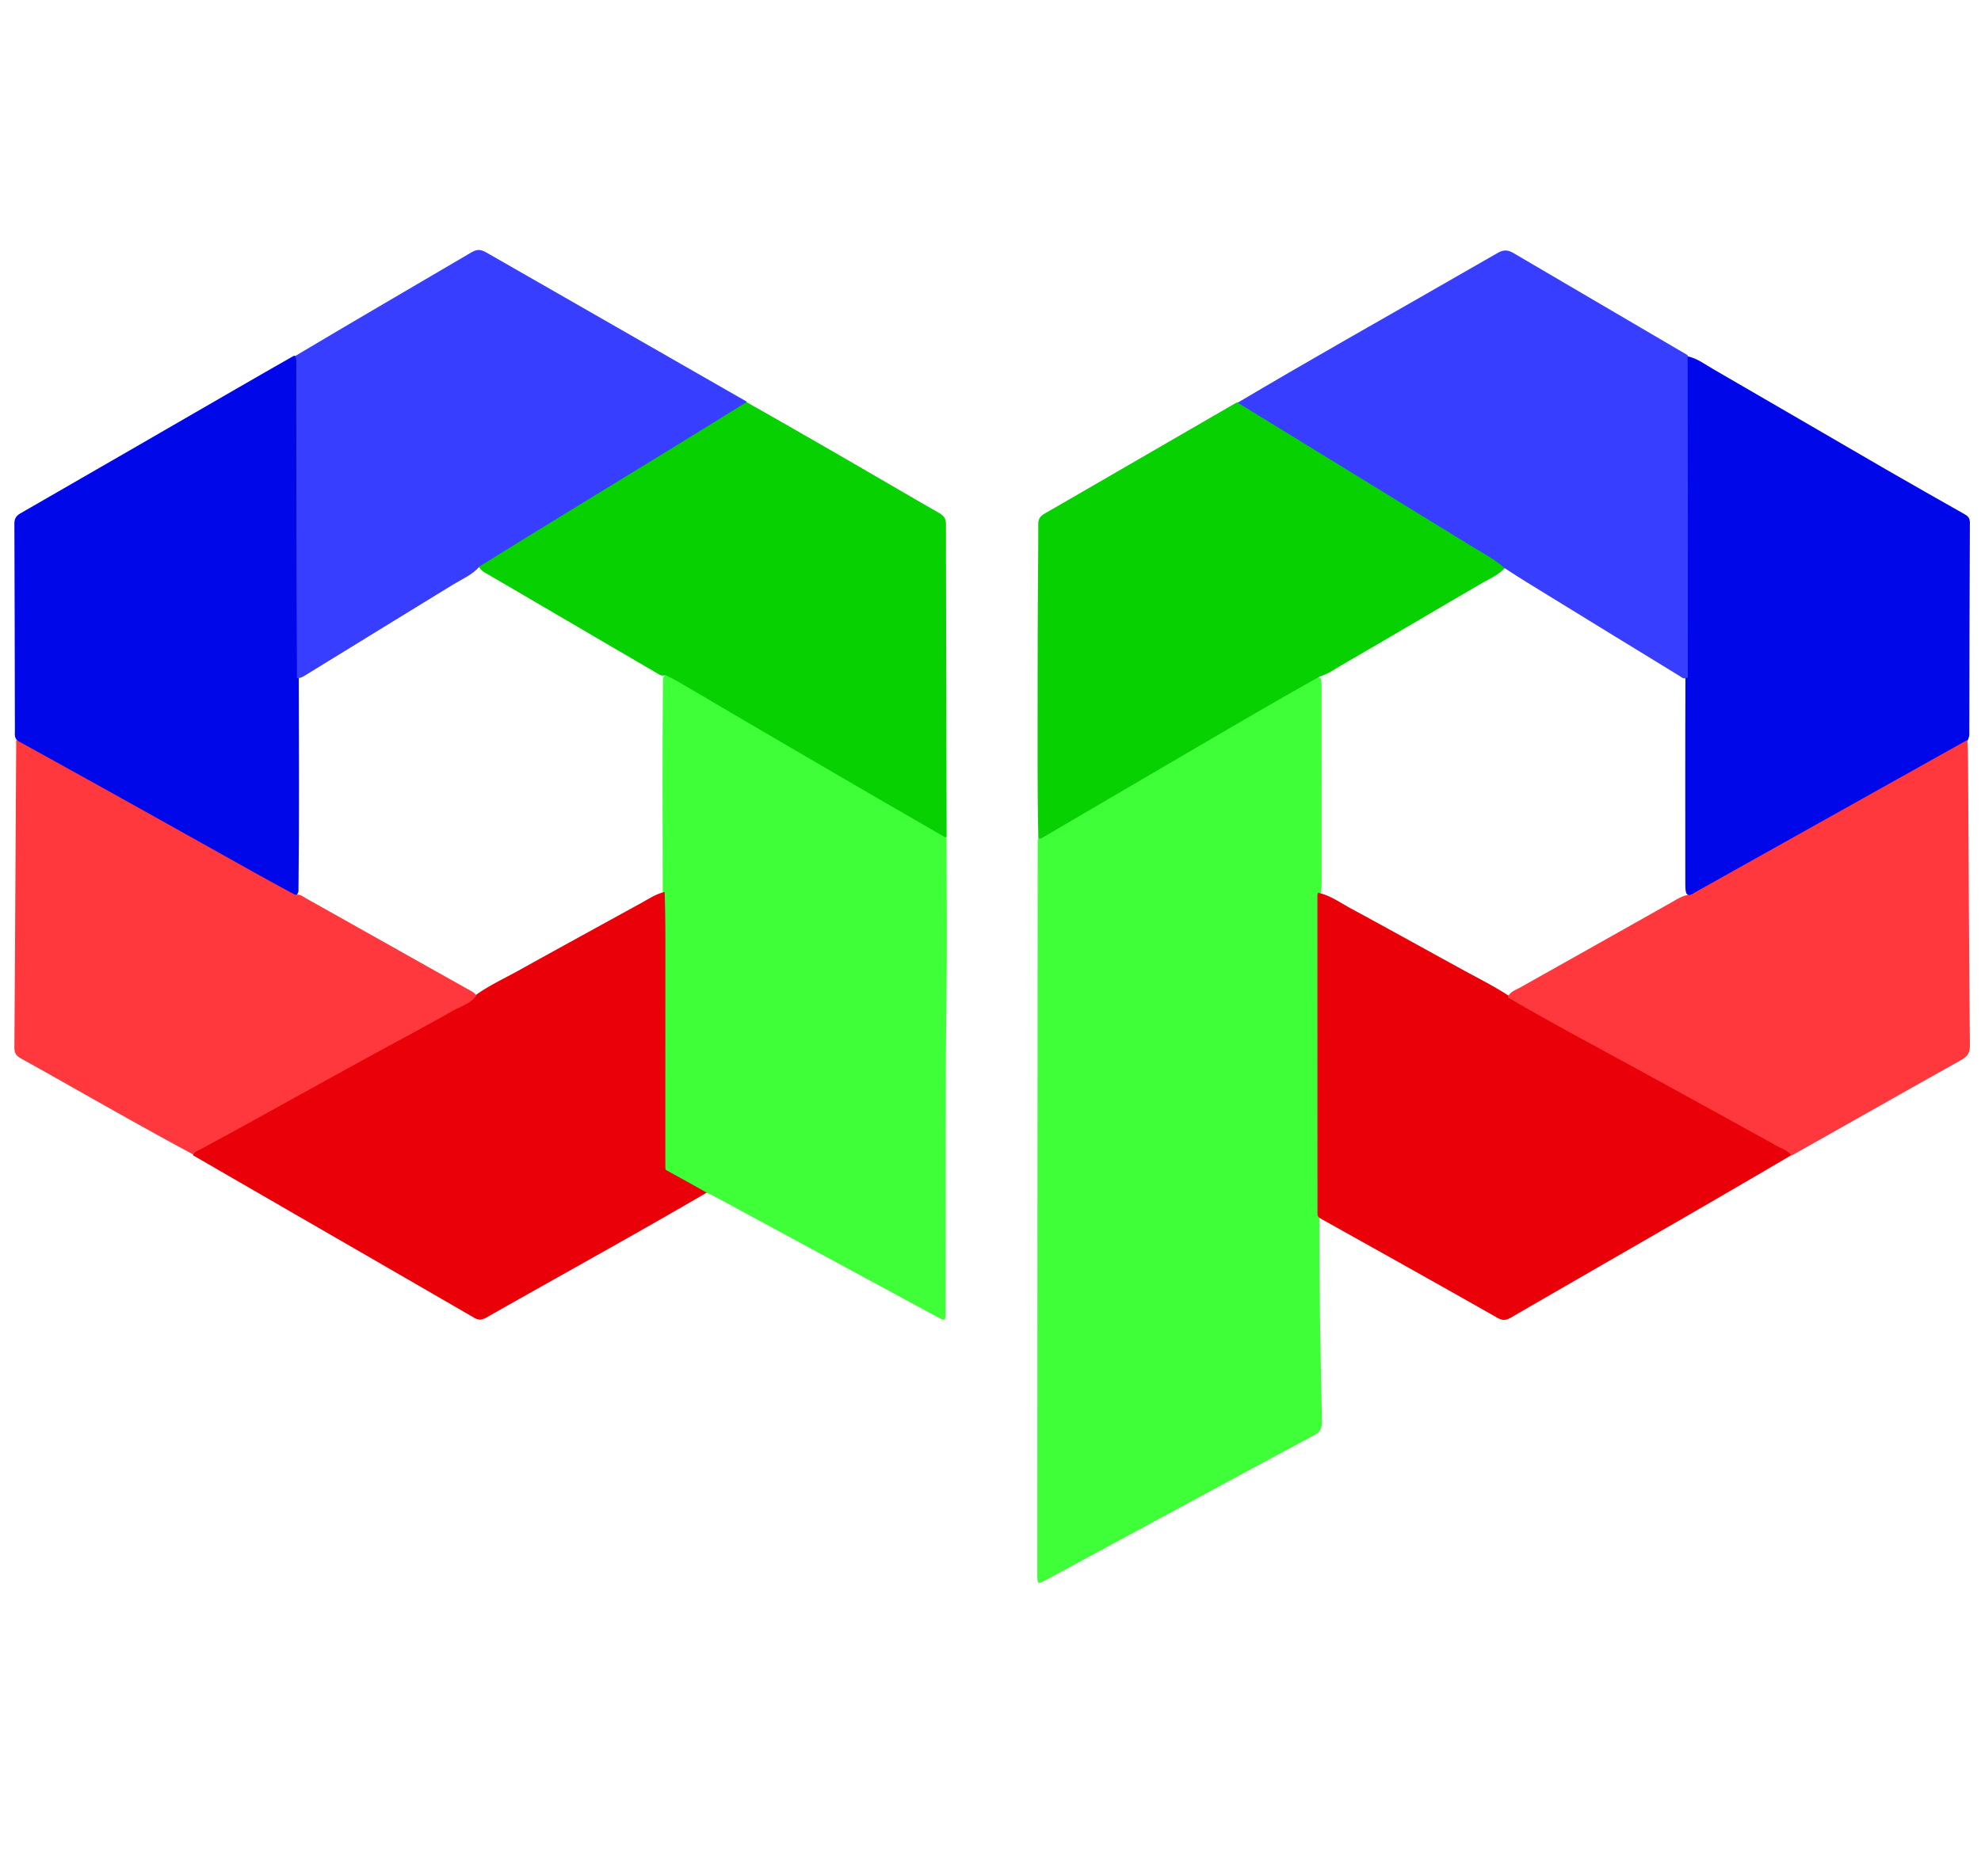 <svg xmlns="http://www.w3.org/2000/svg" xml:space="preserve" viewBox="0 0 1230 1165"><path fill-opacity="0"  d="M704 1166c-233.167 0-465.833-.01-698.5.094-3.75.001-4.594-.845-4.593-4.594.1-385.333.1-770.667 0-1156C.906 1.75 1.751.906 5.5.907c407 .099 814 .099 1221 0 3.749 0 4.594.844 4.593 4.593-.1 385.333-.1 770.667 0 1156 .001 3.749-.844 4.596-4.593 4.594-174-.108-348-.094-522.5-.094z"/><path fill="#3eff38" d="M819.21 755.865c-.164 42.469.659 84.44 1.605 126.409.094 4.185-.627 6.755-4.838 9.014-55.4 29.727-110.655 59.724-165.953 89.64-5.932 3.209-5.962 3.17-5.96-3.546.046-151.826.094-303.653.23-455.941 5.055-4.727 11.032-7.383 16.606-10.645 38.347-22.44 76.737-44.805 115.062-67.283 12.488-7.325 25.009-14.594 37.52-21.881 1.879-1.095 4.04-3.586 6.577-.129.56 2.205.538 4.037.538 5.863.018 40.037.015 80.074.004 120.112 0 1.828-.035 3.655-.354 5.959-.787 2.241-.609 4.082-.61 5.905-.048 63.36-.011 126.72-.024 190.079 0 1.99.211 3.994-.403 6.444zM587.682 520.701c.107 33.329.4 66.32-.032 99.3-.848 64.8-.227 129.599-.562 194.397-.033 6.234-.037 6.263-5.64 3.23-46.353-25.09-92.699-50.19-139.05-75.281-.874-.473-1.796-.858-3.049-1.344-7.39-1.627-12.828-6.48-19.264-9.305-2.367-1.04-4.65-2.455-6.929-4.501-.623-.776-.896-1.286-1.243-2.277-.58-2.585-.518-4.757-.518-6.92-.015-52.817-.004-105.634-.014-158.45 0-1.501.069-2.997.121-4.985-.1-44.548-.315-88.604.16-133.087.914-3.776 3.087-2.848 5.113-1.895 4.83 2.272 9.272 5.25 13.861 7.946 51.818 30.449 103.797 60.62 155.912 91.277.547.668.786 1.101 1.134 1.895z"/><path fill="#EA0008" d="M412.66 553.927c.38 10.332.475 20.494.473 30.656-.007 46.824-.04 93.647-.024 140.937.16.644.28.82.65 1.199 8.449 4.69 16.647 9.179 25.041 13.946-19.867 11.627-39.915 23.004-59.998 34.319-25.582 14.413-51.212 28.741-76.761 43.213-2.71 1.535-4.678 1.886-7.652.162-57.998-33.602-116.086-67.05-174.366-100.795-.812-2.753 1.225-3.41 2.733-4.236 17.23-9.435 34.435-18.915 51.633-28.408 21.861-12.068 43.767-24.052 65.653-36.073a15974.86 15974.86 0 0 1 47.762-26.114c2.34-1.276 4.758-2.407 7.075-4.406 8.681-6.298 18.108-10.59 27.112-15.595 25.462-14.15 51.026-28.117 76.546-42.164 4.486-2.469 8.792-5.367 14.124-6.641zM819.42 756.454c-1.728-1.203-1.4-2.79-1.401-4.246-.03-65.342-.046-130.684-.054-196.027 0-.49.145-.98.478-1.793 7.72 1.773 13.946 6.356 20.633 9.97 23.393 12.638 46.608 25.605 69.947 38.345 9.037 4.933 18.254 9.569 27.236 15.355 10.461 6.912 21.396 12.252 32.021 18.122a21717.046 21717.046 0 0 0 79.194 43.534c18.834 10.303 37.63 20.677 56.479 30.954 3.091 1.686 6.942 2.572 8.264 6.727a9101.221 9101.221 0 0 1-66.986 39.046c-35.666 20.6-71.378 41.12-107.01 61.778-3.076 1.783-5.18 2.073-8.633.109-36.517-20.772-73.215-41.227-110.168-61.874z"/><path fill="#0008EA" d="M10.31 459.42c-1.48-1.917-1.058-3.816-1.062-5.61-.096-42.777-.133-85.554-.321-128.331-.014-3.213.856-5.002 3.731-6.655 45.088-25.915 90.097-51.968 135.127-77.985 11.46-6.62 22.928-13.225 34.739-19.904 2.666.11 2.636 2.012 2.905 3.576.31 1.807.193 3.656.193 5.487.005 61.633 0 123.265.007 184.897 0 1.667-.04 3.33-.132 5.487.1 44.627.337 88.761-.18 133.321-1.377 4.299-3.844 2.822-6.02 1.576-10.681-6.115-21.462-12.053-32.2-18.065-32.357-18.118-64.652-36.344-97.068-54.357-11.483-6.381-22.873-12.93-34.353-19.319-1.857-1.034-3.927-1.887-5.366-4.119zM1047.674 221.227c6.157 1.317 10.922 5.035 16.05 7.999 35.872 20.73 71.636 41.647 107.487 62.413 16.06 9.302 32.238 18.399 48.37 27.574 2.062 1.173 3.528 2.264 3.513 5.243-.218 43.969-.253 87.939-.356 131.908-.001.804-.296 1.607-.667 2.729-.78 2.342-2.6 2.951-4.18 3.828-26.046 14.456-51.987 29.099-77.959 43.687-28.44 15.976-56.93 31.863-85.356 47.861-2.158 1.215-4.684 3.957-7.598.231-.527-1.872-.567-3.373-.567-4.87-.001-42.623-.102-85.246.076-128.362-.297-21.441-.08-42.39-.1-63.338-.04-42.73-.02-85.46.005-128.191.001-2.803-.368-5.675 1.282-8.712z"/><path fill="#07d100" d="M819.395 420.134c-17.164 9.623-33.999 19.312-50.782 29.091-23.526 13.709-47.016 27.48-70.516 41.232-17.052 9.979-34.094 19.975-51.153 29.94-.548.32-1.247.383-2.218.574-.394-16.467-.486-32.943-.487-49.419-.003-28.965.008-57.93.095-86.896.06-19.639.34-39.277.316-58.915-.004-3.267 1.051-5.092 3.851-6.708 39.703-22.926 79.346-45.955 119.355-69.052 3.81-.22 6.199 2.137 8.83 3.75 45.221 27.714 90.422 55.463 135.65 83.167 6.098 3.734 12.192 7.472 18.304 11.182 1.664 1.01 3.627 1.848 3.863 4.549-4.072 4.493-9.395 6.633-14.226 9.446-29.022 16.894-57.914 34.011-86.979 50.83-4.44 2.569-8.626 5.648-13.903 7.229zM587.206 520.196c-16.33-9.486-32.458-18.734-48.532-28.074a29567.997 29567.997 0 0 1-69.68-40.64c-16.19-9.468-32.338-19.008-48.525-28.48-2.292-1.341-4.698-2.484-7.408-3.772-2.388.94-3.862-.424-5.395-1.316-34.824-20.26-69.543-40.7-104.343-61.002-1.99-1.16-4.186-2.105-5.718-4.426.014-2.794 2.04-3.544 3.705-4.558 38.196-23.266 76.22-46.81 114.386-70.125 13.904-8.494 27.8-17.001 41.67-25.552 1.842-1.135 3.642-2.354 6.26-2.472a7800.674 7800.674 0 0 1 59.113 33.835c20.142 11.643 40.205 23.422 60.393 34.984 2.953 1.69 4.207 3.516 4.211 7.02.07 64.446.273 128.892.422 193.798-.128.632-.23.804-.559.78z"/><path fill="#383eff" d="M463.82 249.531c-34.572 21.522-69.321 42.745-104.053 63.996-20.558 12.578-41.088 25.2-61.819 38.095-4.69 5.429-11.01 7.96-16.623 11.412-30.372 18.678-60.816 37.241-91.154 55.975-1.697 1.047-3.348 2.221-5.797 2.171-.361-64.693-.376-129.256-.42-193.818 0-1.97.417-3.996-.766-6.202 36.271-21.618 72.89-42.89 109.395-64.357 3.412-2.007 5.712-2.111 9.238-.085 53.877 30.958 107.866 61.72 162 92.813zM934.108 352.745c-6.41-5.727-13.959-9.563-21.122-13.971-48.038-29.563-96.148-59.009-144.506-88.689 21.58-12.795 43.404-25.441 65.29-37.98 32.001-18.336 64.08-36.537 96.026-54.967 3.603-2.079 6.26-2.123 9.872.003 35.934 21.154 71.977 42.124 108.166 63.43.178 66.724.18 133.163.133 200.077-2.325 1.665-3.877-.084-5.465-1.057-26.388-16.18-52.82-32.292-79.162-48.547-9.764-6.024-19.602-11.929-29.232-18.299z"/><path fill="#ff383e" d="M1047.952 555.777c2.148.303 3.37-.973 4.782-1.764 56.15-31.43 112.294-62.874 168.782-94.46.387 6.017.436 12.175.473 18.334.336 57.106.608 114.213 1.12 171.318.042 4.676-1.538 6.942-5.516 9.167-35.05 19.608-69.958 39.469-105.24 59.295-2.25-3.13-5.718-4.136-8.68-5.774a25913.603 25913.603 0 0 0-79.326-43.691c-18.618-10.211-37.315-20.278-55.925-30.502-10.745-5.904-21.389-11.991-32.25-18.286 1.395-3.608 4.825-4.537 7.636-6.115 31.205-17.52 62.406-35.05 93.57-52.645 3.311-1.87 6.495-4.05 10.574-4.877zM10.073 459.56c47.371 26.043 94.693 52.553 142.027 79.04a2087.783 2087.783 0 0 0 31.217 17.13c2.938-.698 4.732 1.064 6.709 2.17 33.765 18.894 67.445 37.94 101.21 56.837 1.587.888 3.328 1.564 4.475 3.576-3.583 5.16-9.531 6.562-14.48 9.38-18.593 10.584-37.535 20.553-56.29 30.856-25.582 14.052-51.105 28.21-76.668 42.296-7.845 4.323-15.743 8.553-23.608 12.84-1.584.863-3.457 1.297-4.689 3.286-18.55-9.967-36.95-20.237-55.315-30.565-17.219-9.683-34.353-19.517-51.646-29.063-3.05-1.684-4.11-3.5-4.086-6.957.446-63.455.758-126.912 1.144-190.827z"/><path fill="#FCC78F" d="M587.078 520.206c-.099-.207.28-.276.47-.303.25.164.307.355.32.844-.319.147-.535-.063-.79-.541z"/><path fill-opacity="0" d="M1048.278 555.483c-37.206 21.44-74.414 42.413-111.95 63.514-28.4-15.328-56.475-30.776-84.542-46.242-10.908-6.01-21.794-12.06-32.889-18.39-.091-38.851.016-77.404.122-115.956.016-5.817.023-11.633.028-17.916 29.028-17.494 58.058-34.527 87.096-51.548 9.156-5.368 18.331-10.705 27.798-16.3 10.503 4.588 19.69 11.138 29.298 16.97 28.052 17.028 56.006 34.216 84.34 51.425.432 2.075.604 4.067.606 6.06.042 42.64.065 85.279.093 128.383zM296.095 618.406c-37.402-20.631-74.575-41.504-112.098-62.523-.3-41.409-.25-82.671-.196-123.934.004-3.327.046-6.654.15-10.44 29.405-18.373 58.727-36.289 88.053-54.197 8.357-5.103 16.726-10.186 25.423-15.337 15.473 8.905 30.582 17.922 45.76 26.822a14613.454 14613.454 0 0 0 69.188 40.296c.418 4.58.575 9.074.582 13.57.064 40.162.101 80.326.09 120.962-38.946 21.828-77.834 43.183-116.952 64.78z"/><path fill="#EAAE5A" d="M413.91 726.727c-.187.051-.474-.09-.76-.486.267-.128.487.055.76.486z"/></svg>